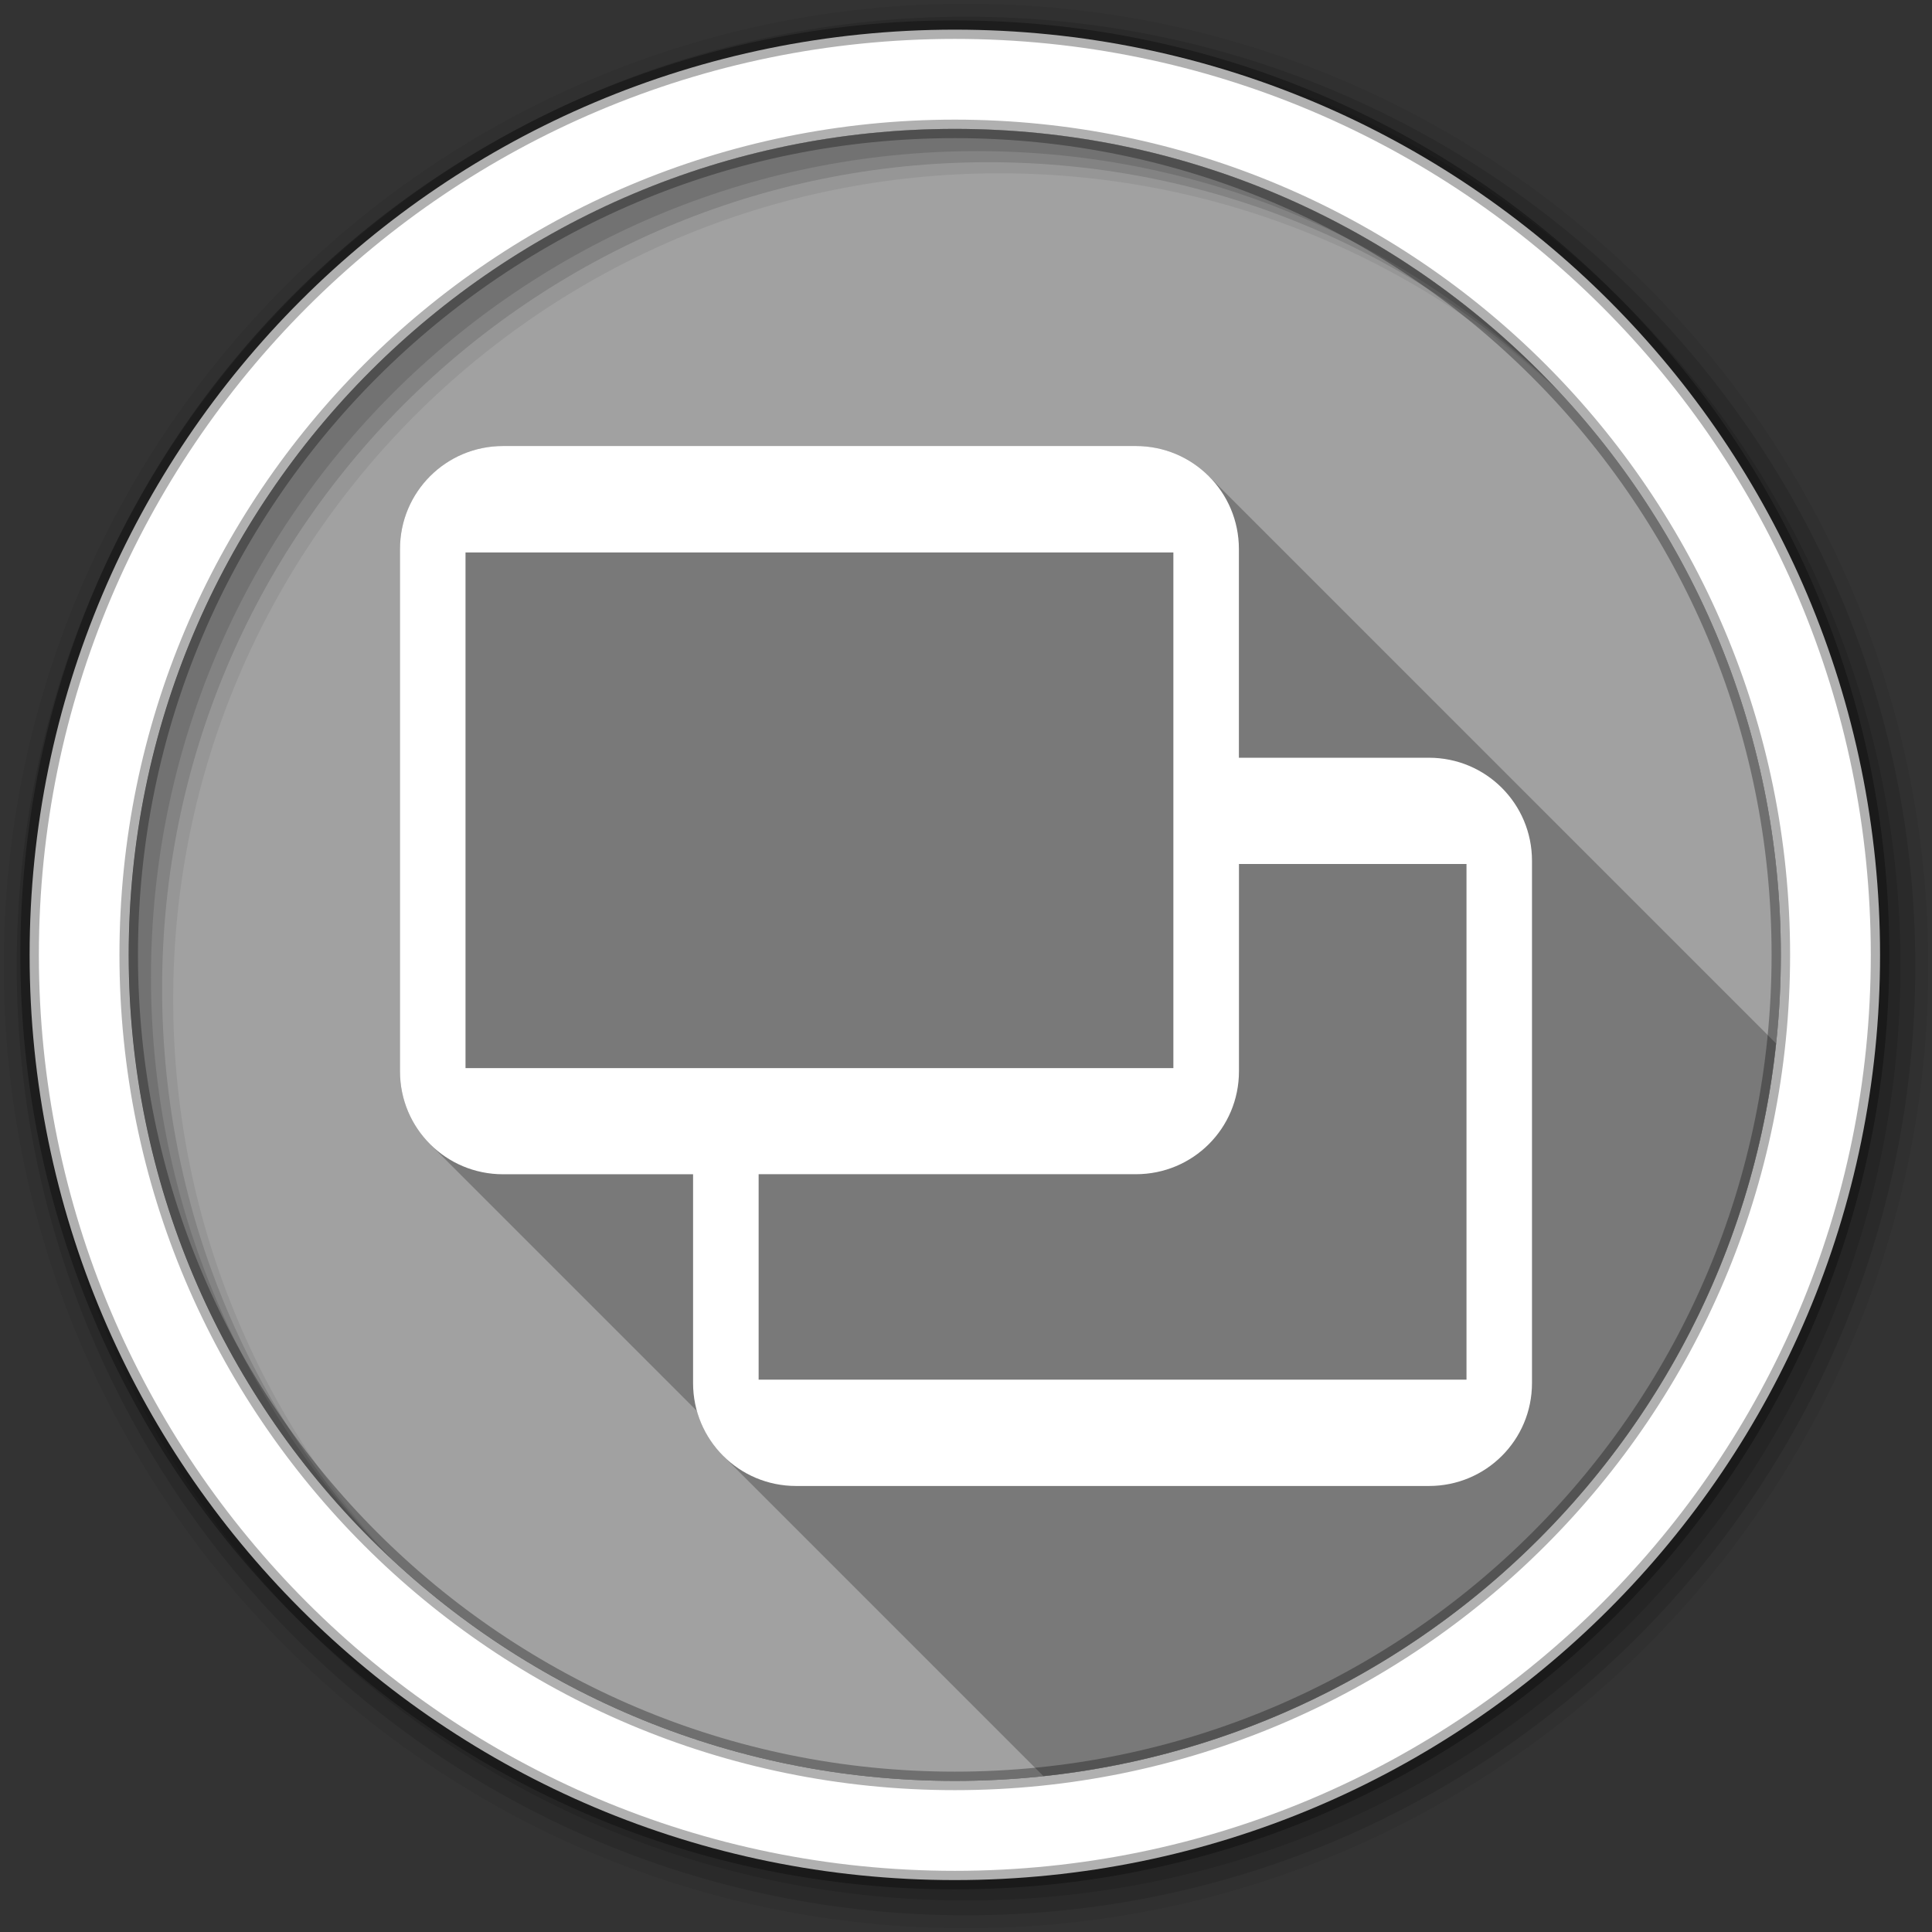 <svg viewBox="0 0 512 512" xmlns="http://www.w3.org/2000/svg">
 <rect x="0" y="0" width="512" height="512" fill="#333333" stroke="none"/>
 <g fill-rule="evenodd">
  <path d="m471.95 253.05c0 120.9-98.01 218.91-218.91 218.91s-218.91-98.01-218.91-218.91 98.01-218.91 218.91-218.91 218.91 98.01 218.91 218.91" fill="#a1a1a1"/>
  <path d="m256 1c-140.83 0-255 114.17-255 255s114.17 255 255 255 255-114.17 255-255-114.17-255-255-255m8.827 44.931c120.9 0 218.9 98 218.9 218.9s-98 218.9-218.9 218.9-218.93-98-218.93-218.9 98.03-218.9 218.93-218.9" fill-opacity=".067"/>
  <g fill-opacity=".129">
   <path d="m256 4.43c-138.94 0-251.57 112.63-251.57 251.57s112.63 251.57 251.57 251.57 251.57-112.63 251.57-251.57-112.63-251.57-251.57-251.57m5.885 38.556c120.9 0 218.9 98 218.9 218.9s-98 218.9-218.9 218.9-218.93-98-218.93-218.9 98.03-218.9 218.93-218.9"/>
   <path d="m256 8.36c-136.77 0-247.64 110.87-247.64 247.64s110.87 247.64 247.64 247.64 247.64-110.87 247.64-247.64-110.87-247.64-247.64-247.64m2.942 31.691c120.9 0 218.9 98 218.9 218.9s-98 218.9-218.9 218.9-218.93-98-218.93-218.9 98.03-218.9 218.93-218.9"/>
  </g>
  <path d="m253.04 7.86c-135.42 0-245.19 109.78-245.19 245.19 0 135.42 109.78 245.19 245.19 245.19 135.42 0 245.19-109.78 245.19-245.19 0-135.42-109.78-245.19-245.19-245.19m0 26.297c120.9 0 218.9 98 218.9 218.9s-98 218.9-218.9 218.9-218.93-98-218.93-218.9 98.03-218.9 218.93-218.9z" fill="#ffffff" stroke="#000000" stroke-opacity=".31" stroke-width="4.904"/>
 </g>
 <path d="m133.31 118.2c-15.12 0-27.311 12.192-27.311 27.313v138.4c0 7.551 3.041 14.361 7.969 19.289l70.72 70.72c1.277 4.562 3.699 8.636 6.949 11.887l84.89 84.89c102.14-10.898 183.27-92.03 194.16-194.17l-150.35-150.35c-4.938-4.938-11.766-7.986-19.326-7.986h-167.71" opacity=".25"/>
 <path d="m133.31 118.2c-15.12 0-27.311 12.191-27.311 27.311v138.4c0 15.12 12.191 27.28 27.311 27.28h50.36v55.33c0 15.12 12.191 27.28 27.311 27.28h167.7c15.12 0 27.311-12.156 27.311-27.28v-138.4c0-15.12-12.191-27.311-27.311-27.311h-50.36v-55.3c0-15.12-12.191-27.311-27.311-27.311h-167.7m-9.944 28.2h187.59v136.66h-187.59zm204.96 82.57h60.31v136.66h-187.59v-54.45h99.98c15.12 0 27.311-12.156 27.311-27.28v-54.943" fill="#ffffff"/>
</svg>
